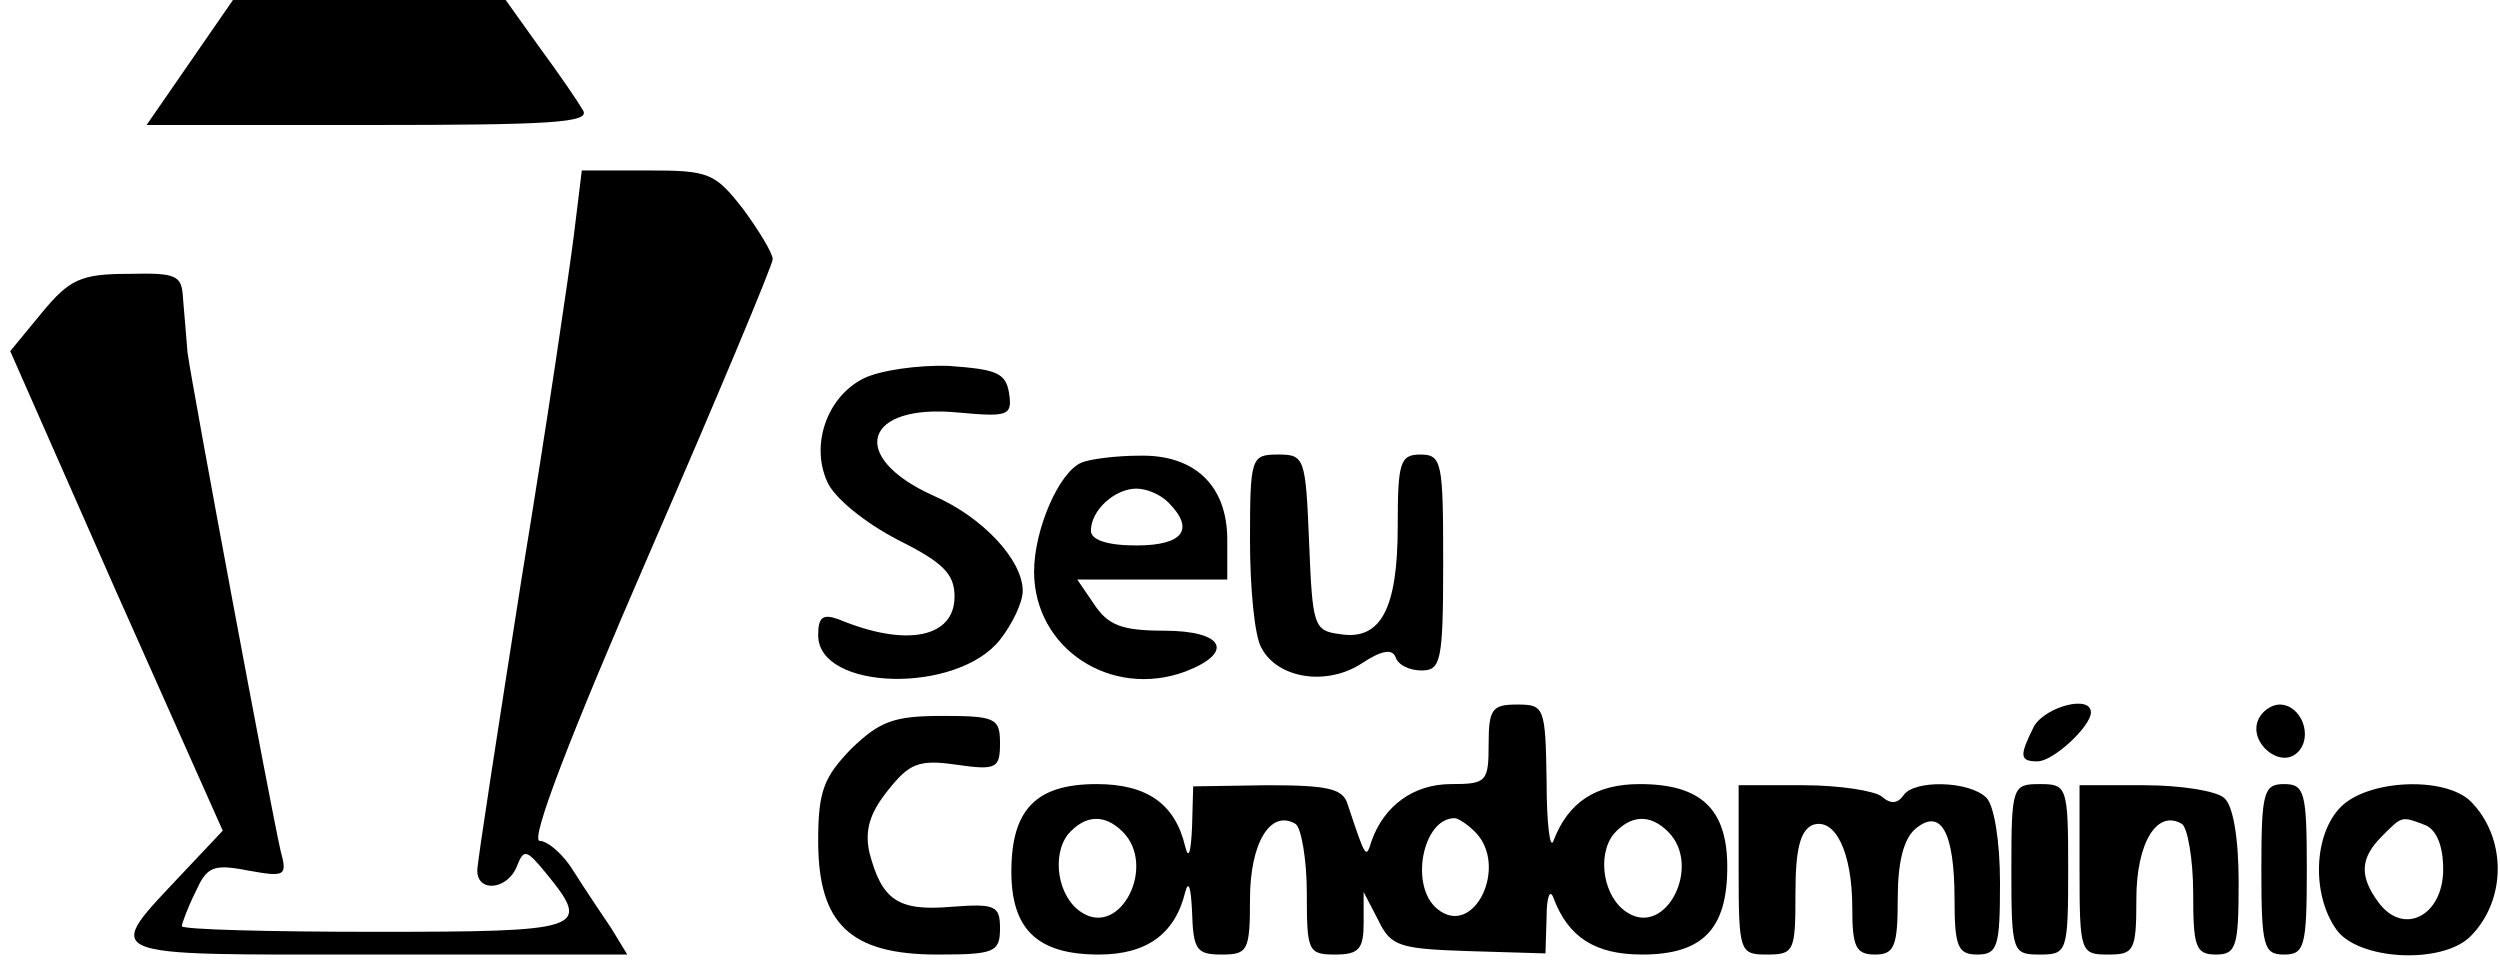 <?xml version="1.0" standalone="no"?>
<!DOCTYPE svg PUBLIC "-//W3C//DTD SVG 20010904//EN"
 "http://www.w3.org/TR/2001/REC-SVG-20010904/DTD/svg10.dtd">
<svg version="1.0" xmlns="http://www.w3.org/2000/svg"
 width="220pt" height="85pt" viewBox="0 0 220 85"
 preserveAspectRatio="xMidYMid meet">

<g transform="translate(0,85) scale(0.1,-0.1)"
fill="#000000" stroke="none">
<path d="M167 795 l-38 -55 196 0 c160 0 195 2 188 13 -4 7 -21 32 -38 55
l-30 42 -120 0 -120 0 -38 -55z"/>
<path d="M505 643 c-4 -32 -24 -168 -46 -302 -21 -134 -39 -250 -39 -257 0
-20 27 -17 35 4 6 15 8 15 26 -7 40 -49 33 -51 -151 -51 -93 0 -170 2 -170 5
0 2 5 16 12 30 10 22 15 25 46 19 33 -6 35 -5 29 17 -8 34 -78 409 -82 439 -1
14 -3 35 -4 48 -1 20 -6 22 -48 21 -42 0 -52 -5 -76 -34 l-28 -34 93 -211 94
-211 -33 -35 c-73 -78 -82 -74 168 -74 l221 0 -14 23 c-8 12 -23 34 -33 50 -9
15 -23 27 -30 27 -9 0 27 93 96 252 60 138 109 255 109 260 0 5 -12 25 -26 44
-25 32 -30 34 -84 34 l-58 0 -7 -57z"/>
<path d="M760 517 c-32 -16 -47 -58 -32 -91 6 -14 33 -36 62 -51 40 -20 50
-30 50 -50 0 -36 -42 -45 -102 -20 -14 5 -18 2 -18 -14 0 -49 122 -52 160 -4
11 14 20 33 20 43 0 27 -35 65 -79 84 -75 34 -61 81 22 73 44 -4 48 -3 45 17
-3 18 -11 21 -53 24 -27 1 -61 -4 -75 -11z"/>
<path d="M952 443 c-20 -8 -42 -59 -42 -96 0 -68 68 -112 133 -88 44 17 34 36
-19 36 -37 0 -49 5 -61 23 l-15 22 66 0 66 0 0 35 c0 48 -29 75 -77 74 -21 0
-44 -3 -51 -6z m76 -35 c24 -24 13 -38 -28 -38 -26 0 -40 5 -40 13 0 18 21 37
40 37 9 0 21 -5 28 -12z"/>
<path d="M1100 374 c0 -41 4 -84 10 -94 14 -27 57 -34 88 -14 18 12 27 13 30
6 2 -7 12 -12 23 -12 17 0 19 8 19 95 0 88 -1 95 -20 95 -18 0 -20 -7 -20 -63
0 -73 -15 -101 -51 -95 -23 3 -24 7 -27 81 -3 74 -4 77 -27 77 -24 0 -25 -2
-25 -76z"/>
<path d="M1310 195 c0 -33 -2 -35 -33 -35 -33 0 -59 -19 -70 -50 -5 -16 -5
-16 -21 32 -4 14 -17 17 -71 17 l-65 -1 -1 -36 c-1 -22 -3 -29 -6 -17 -9 38
-34 55 -78 55 -53 0 -75 -22 -75 -77 0 -51 23 -73 77 -73 42 0 67 18 76 55 3
11 5 4 6 -17 1 -34 4 -38 26 -38 23 0 25 3 25 49 0 49 18 79 40 66 5 -3 10
-31 10 -61 0 -51 1 -54 25 -54 21 0 25 5 25 28 l0 27 13 -25 c11 -23 19 -25
80 -27 l67 -2 1 32 c0 18 3 25 6 17 13 -35 37 -50 78 -50 53 0 75 22 75 77 0
51 -23 73 -77 73 -39 0 -63 -16 -76 -50 -3 -8 -6 15 -6 53 -1 65 -2 67 -26 67
-22 0 -25 -4 -25 -35z m-322 -77 c30 -30 -2 -93 -36 -71 -21 13 -27 50 -12 69
15 17 32 18 48 2z m310 0 c30 -30 -1 -94 -33 -68 -25 20 -13 80 15 80 3 0 11
-5 18 -12z m170 0 c30 -30 -2 -93 -36 -71 -21 13 -27 50 -12 69 15 17 32 18
48 2z"/>
<path d="M1790 211 c-13 -26 -13 -31 3 -31 14 0 47 31 47 43 0 16 -40 5 -50
-12z"/>
<path d="M1987 216 c-8 -20 20 -43 35 -28 14 14 3 42 -16 42 -7 0 -16 -6 -19
-14z"/>
<path d="M749 191 c-24 -25 -29 -37 -29 -81 0 -73 28 -100 105 -100 50 0 55 2
55 23 0 20 -4 22 -43 19 -47 -4 -61 6 -72 48 -4 19 0 34 16 54 19 24 27 28 61
23 35 -5 38 -3 38 19 0 22 -4 24 -51 24 -43 0 -55 -5 -80 -29z"/>
<path d="M1530 84 c0 -72 1 -74 25 -74 24 0 25 3 25 54 0 38 4 55 15 60 20 7
35 -24 35 -73 0 -34 3 -41 20 -41 17 0 20 7 20 49 0 32 5 53 16 62 22 18 34
-3 34 -63 0 -41 3 -48 20 -48 18 0 20 7 20 63 0 36 -5 68 -12 75 -15 15 -64
16 -73 2 -5 -7 -11 -8 -19 -1 -6 5 -37 10 -69 10 l-57 0 0 -75z"/>
<path d="M1770 85 c0 -73 1 -75 25 -75 24 0 25 2 25 75 0 73 -1 75 -25 75 -24
0 -25 -2 -25 -75z"/>
<path d="M1830 84 c0 -72 1 -74 25 -74 23 0 25 3 25 49 0 49 18 79 40 66 5 -3
10 -31 10 -61 0 -47 2 -54 20 -54 18 0 20 7 20 64 0 39 -5 68 -13 74 -7 6 -38
11 -70 11 l-57 0 0 -75z"/>
<path d="M1990 85 c0 -68 2 -75 20 -75 18 0 20 7 20 75 0 68 -2 75 -20 75 -18
0 -20 -7 -20 -75z"/>
<path d="M2060 140 c-24 -24 -26 -77 -4 -108 19 -27 93 -31 118 -6 32 32 32
87 0 119 -23 22 -90 19 -114 -5z m74 -16 c10 -4 16 -18 16 -39 0 -41 -35 -59
-57 -29 -17 23 -16 39 3 58 18 18 17 18 38 10z"/>
</g>
</svg>
